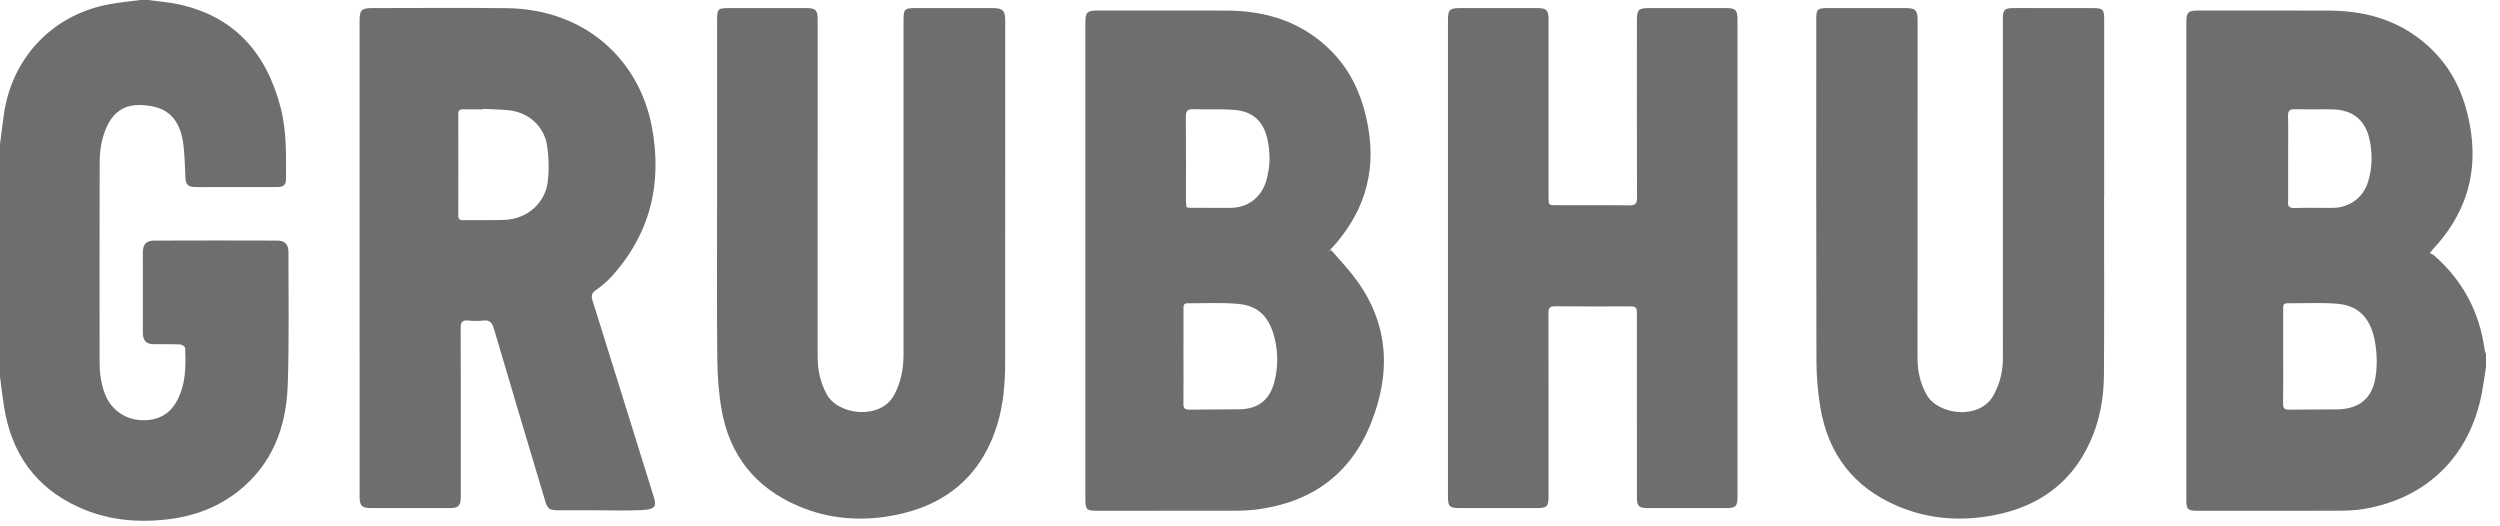 <?xml version="1.0" encoding="UTF-8"?>
<svg width="133px" height="28px" viewBox="0 0 133 28" version="1.1" xmlns="http://www.w3.org/2000/svg" xmlns:xlink="http://www.w3.org/1999/xlink">
    <!-- Generator: Sketch 53.2 (72643) - https://sketchapp.com -->
    <title>Grubhub</title>
    <desc>Created with Sketch.</desc>
    <g id="Page-1" stroke="none" stroke-width="1" fill="none" fill-rule="evenodd">
        <g id="Home-Page" transform="translate(-61, -455)" fill="#6E6E6E">
            <g id="Group-2" transform="translate(-201, 441)">
                <g id="Grubhub" transform="translate(262, 14)">
                    <path d="M121.729,8.426 L121.729,10.672 C121.729,10.683 121.73,10.694 121.729,10.704 C121.691,10.97 121.788,11.073 122.072,11.066 C122.743,11.046 123.415,11.062 124.086,11.059 C124.991,11.054 125.724,10.521 125.986,9.659 C126.205,8.941 126.217,8.203 126.071,7.473 C125.855,6.396 125.181,5.841 124.083,5.819 C123.423,5.806 122.763,5.827 122.103,5.81 C121.819,5.803 121.715,5.882 121.723,6.181 C121.742,6.929 121.729,7.678 121.729,8.426 L121.729,8.426 Z M121.465,18.965 C121.465,19.802 121.473,20.638 121.46,21.475 C121.456,21.721 121.535,21.798 121.781,21.793 C122.639,21.779 123.498,21.794 124.356,21.778 C125.491,21.756 126.191,21.209 126.374,20.09 C126.469,19.504 126.459,18.877 126.367,18.289 C126.17,17.043 125.582,16.266 124.353,16.161 C123.467,16.087 122.571,16.14 121.68,16.134 C121.441,16.132 121.465,16.301 121.465,16.456 L121.465,18.965 Z M132.256,19.508 C132.187,19.951 132.129,20.397 132.048,20.837 C131.425,24.228 129.158,26.493 125.778,27.074 C125.272,27.162 124.748,27.168 124.232,27.171 C121.797,27.18 119.362,27.175 116.927,27.175 C116.38,27.174 116.313,27.109 116.313,26.569 C116.312,18.107 116.312,9.645 116.313,1.183 C116.313,0.66 116.409,0.563 116.926,0.562 C119.262,0.561 121.598,0.553 123.934,0.565 C126.052,0.574 127.949,1.187 129.468,2.728 C130.632,3.908 131.21,5.369 131.451,6.99 C131.813,9.43 131.08,11.506 129.411,13.283 C129.381,13.315 129.359,13.354 129.265,13.466 C129.343,13.508 129.433,13.536 129.498,13.593 C131.019,14.924 131.908,16.595 132.182,18.597 C132.193,18.682 132.23,18.763 132.256,18.847 L132.256,19.508 Z" id="Fill-129"></path>
                    <path d="M7.869,-1.42108547e-13 C8.358,0.064 8.852,0.103 9.335,0.197 C12.413,0.8 14.159,2.77 14.927,5.713 C15.255,6.973 15.221,8.266 15.215,9.554 C15.213,9.918 14.978,9.952 14.703,9.952 C13.514,9.952 12.324,9.953 11.134,9.953 C10.869,9.953 10.605,9.96 10.341,9.949 C9.994,9.936 9.882,9.804 9.864,9.459 C9.827,8.791 9.834,8.113 9.72,7.457 C9.57,6.597 9.13,5.888 8.211,5.682 C6.672,5.335 5.798,5.906 5.417,7.537 C5.331,7.908 5.303,8.3 5.302,8.683 C5.294,12.197 5.295,15.712 5.299,19.227 C5.3,19.857 5.373,20.478 5.627,21.065 C6.011,21.953 6.902,22.437 7.867,22.347 C8.794,22.26 9.301,21.717 9.605,20.903 C9.893,20.131 9.881,19.326 9.852,18.522 C9.849,18.45 9.69,18.328 9.6,18.324 C9.138,18.303 8.675,18.317 8.212,18.312 C7.783,18.308 7.602,18.139 7.601,17.716 C7.596,16.284 7.596,14.852 7.6,13.419 C7.602,12.999 7.784,12.801 8.2,12.8 C10.381,12.792 12.562,12.792 14.744,12.799 C15.161,12.801 15.346,12.998 15.346,13.417 C15.342,15.774 15.388,18.134 15.307,20.489 C15.229,22.729 14.489,24.715 12.648,26.154 C11.515,27.041 10.213,27.494 8.793,27.645 C7.21,27.812 5.674,27.652 4.211,26.993 C1.889,25.947 0.606,24.119 0.214,21.633 C0.13,21.103 0.071,20.569 1.13686838e-13,20.037 L1.13686838e-13,7.671 C0.071,7.128 0.134,6.584 0.213,6.042 C0.661,3.007 2.862,0.739 5.877,0.214 C6.406,0.122 6.94,0.07 7.473,-1.42108547e-13 L7.869,-1.42108547e-13 Z" id="Fill-130"></path>
                    <path d="M63.122,11.022 C63.185,11.038 63.217,11.053 63.249,11.053 C63.986,11.056 64.724,11.061 65.461,11.057 C66.352,11.054 67.071,10.533 67.343,9.681 C67.582,8.931 67.594,8.165 67.426,7.401 C67.22,6.465 66.665,5.938 65.706,5.85 C64.975,5.784 64.233,5.836 63.497,5.809 C63.176,5.796 63.084,5.906 63.087,6.221 C63.101,7.707 63.092,9.192 63.094,10.677 C63.094,10.794 63.113,10.913 63.122,11.022 M62.961,18.945 C62.961,19.793 62.966,20.641 62.958,21.489 C62.956,21.714 63.033,21.795 63.265,21.793 C64.167,21.778 65.07,21.791 65.973,21.773 C66.927,21.754 67.541,21.274 67.789,20.344 C67.992,19.578 68.001,18.794 67.818,18.024 C67.543,16.87 66.951,16.262 65.876,16.167 C64.98,16.087 64.073,16.138 63.17,16.135 C62.931,16.133 62.963,16.319 62.962,16.467 C62.959,17.293 62.961,18.12 62.961,18.945 M70.811,13.298 C71.214,13.764 71.638,14.212 72.014,14.698 C73.868,17.095 74.033,19.728 72.958,22.461 C71.88,25.205 69.796,26.718 66.887,27.101 C66.463,27.157 66.031,27.17 65.603,27.171 C63.19,27.177 60.777,27.174 58.365,27.174 C57.805,27.173 57.742,27.11 57.742,26.544 L57.742,1.193 C57.742,0.658 57.837,0.561 58.377,0.561 C60.668,0.56 62.96,0.555 65.252,0.563 C67.394,0.569 69.312,1.177 70.848,2.74 C71.959,3.871 72.529,5.267 72.794,6.812 C73.221,9.308 72.497,11.439 70.789,13.269 C70.753,13.307 70.726,13.353 70.694,13.396 C70.733,13.364 70.772,13.331 70.811,13.298" id="Fill-131"></path>
                    <path d="M25.713,5.793 C25.713,5.801 25.712,5.809 25.712,5.816 C25.359,5.816 25.006,5.822 24.654,5.814 C24.464,5.81 24.378,5.865 24.379,6.075 C24.385,7.871 24.384,9.668 24.38,11.464 C24.379,11.651 24.45,11.715 24.631,11.713 C25.348,11.705 26.064,11.719 26.78,11.701 C28.126,11.669 29.019,10.716 29.141,9.665 C29.214,9.029 29.2,8.363 29.102,7.73 C28.943,6.712 28.114,5.983 27.096,5.869 C26.638,5.818 26.174,5.817 25.713,5.793 M19.13,13.731 L19.13,1.104 C19.13,0.531 19.23,0.43 19.803,0.43 C22.183,0.429 24.564,0.408 26.943,0.434 C31.139,0.48 33.983,3.181 34.666,6.686 C35.251,9.685 34.626,12.419 32.523,14.726 C32.279,14.992 31.993,15.227 31.699,15.437 C31.482,15.591 31.44,15.729 31.521,15.984 C32.578,19.35 33.623,22.719 34.671,26.087 C34.697,26.17 34.726,26.254 34.752,26.338 C34.918,26.878 34.956,27.097 34.144,27.136 C33.265,27.179 32.381,27.146 31.5,27.146 C30.894,27.146 30.288,27.148 29.682,27.146 C29.219,27.143 29.129,27.074 29.001,26.643 C28.089,23.59 27.173,20.537 26.274,17.48 C26.181,17.165 26.056,17.012 25.712,17.052 C25.451,17.081 25.181,17.081 24.92,17.052 C24.567,17.011 24.505,17.161 24.507,17.481 C24.52,19.928 24.514,22.374 24.514,24.821 C24.514,25.372 24.516,25.923 24.513,26.474 C24.511,26.895 24.379,27.029 23.964,27.029 C22.554,27.031 21.143,27.03 19.733,27.03 C19.251,27.029 19.131,26.909 19.131,26.427 C19.13,22.195 19.13,17.964 19.13,13.731" id="Fill-132"></path>
                    <path d="M77.032,13.711 C77.032,9.513 77.032,5.314 77.032,1.115 C77.032,0.504 77.106,0.43 77.712,0.43 C79.068,0.429 80.423,0.428 81.779,0.43 C82.273,0.431 82.383,0.54 82.383,1.025 C82.383,4.177 82.383,7.328 82.383,10.48 C82.383,10.917 82.384,10.918 82.814,10.918 C84.103,10.919 85.393,10.908 86.681,10.925 C87.006,10.93 87.09,10.822 87.089,10.511 C87.08,7.381 87.083,4.251 87.084,1.122 C87.084,0.496 87.152,0.43 87.79,0.43 C89.124,0.429 90.457,0.429 91.791,0.43 C92.339,0.43 92.434,0.523 92.434,1.053 C92.434,9.504 92.434,17.956 92.434,26.408 C92.434,26.947 92.349,27.03 91.797,27.03 C90.42,27.03 89.042,27.031 87.665,27.03 C87.182,27.029 87.085,26.935 87.084,26.451 C87.083,23.233 87.084,20.016 87.083,16.798 C87.083,16.301 87.083,16.301 86.58,16.301 C85.302,16.301 84.023,16.31 82.745,16.294 C82.45,16.291 82.376,16.381 82.377,16.668 C82.386,19.908 82.383,23.148 82.383,26.388 C82.383,26.954 82.305,27.03 81.733,27.03 L77.667,27.03 C77.109,27.03 77.032,26.956 77.032,26.405 C77.032,22.174 77.032,17.942 77.032,13.711" id="Fill-133"></path>
                    <path d="M111.937,10.475 C111.937,13.626 111.95,16.778 111.93,19.929 C111.923,20.999 111.763,22.061 111.377,23.067 C110.431,25.535 108.59,26.938 106.034,27.417 C104.303,27.742 102.592,27.623 100.951,26.924 C98.611,25.927 97.252,24.148 96.839,21.658 C96.704,20.848 96.637,20.017 96.634,19.196 C96.618,13.136 96.625,7.076 96.625,1.015 C96.625,0.496 96.689,0.431 97.215,0.43 C98.604,0.428 99.992,0.428 101.38,0.43 C101.904,0.431 102.016,0.546 102.016,1.074 C102.016,7.068 102.019,13.062 102.013,19.056 C102.012,19.744 102.155,20.38 102.488,20.985 C103.1,22.096 105.341,22.364 106.065,21.012 C106.397,20.393 106.556,19.753 106.555,19.054 C106.549,13.104 106.551,7.154 106.552,1.204 C106.552,1.105 106.549,1.005 106.552,0.907 C106.562,0.543 106.66,0.44 107.032,0.432 C107.428,0.423 107.825,0.429 108.222,0.429 C109.269,0.429 110.315,0.427 111.362,0.431 C111.872,0.432 111.943,0.514 111.943,1.021 C111.942,4.172 111.942,7.324 111.942,10.475 L111.937,10.475 Z" id="Fill-134"></path>
                    <path d="M38.149,10.621 C38.149,7.436 38.149,4.252 38.149,1.067 C38.149,0.471 38.191,0.43 38.786,0.43 C40.152,0.429 41.519,0.428 42.885,0.43 C43.398,0.431 43.5,0.535 43.5,1.048 C43.5,7.021 43.501,12.994 43.499,18.967 C43.499,19.672 43.635,20.335 43.974,20.965 C44.583,22.1 46.846,22.361 47.572,21.005 C47.94,20.317 48.067,19.602 48.068,18.846 C48.069,12.972 48.068,7.098 48.068,1.225 C48.068,0.429 48.068,0.429 48.878,0.429 C50.19,0.429 51.502,0.428 52.813,0.43 C53.346,0.431 53.478,0.564 53.478,1.094 C53.478,7.143 53.481,13.193 53.475,19.244 C53.474,20.369 53.39,21.492 53.059,22.574 C52.219,25.317 50.319,26.891 47.545,27.417 C45.814,27.746 44.103,27.621 42.462,26.919 C40.176,25.941 38.809,24.213 38.385,21.776 C38.229,20.881 38.169,19.961 38.159,19.052 C38.131,16.242 38.149,13.432 38.149,10.621" id="Fill-135"></path>
                </g>
            </g>
        </g>
    </g>
</svg>